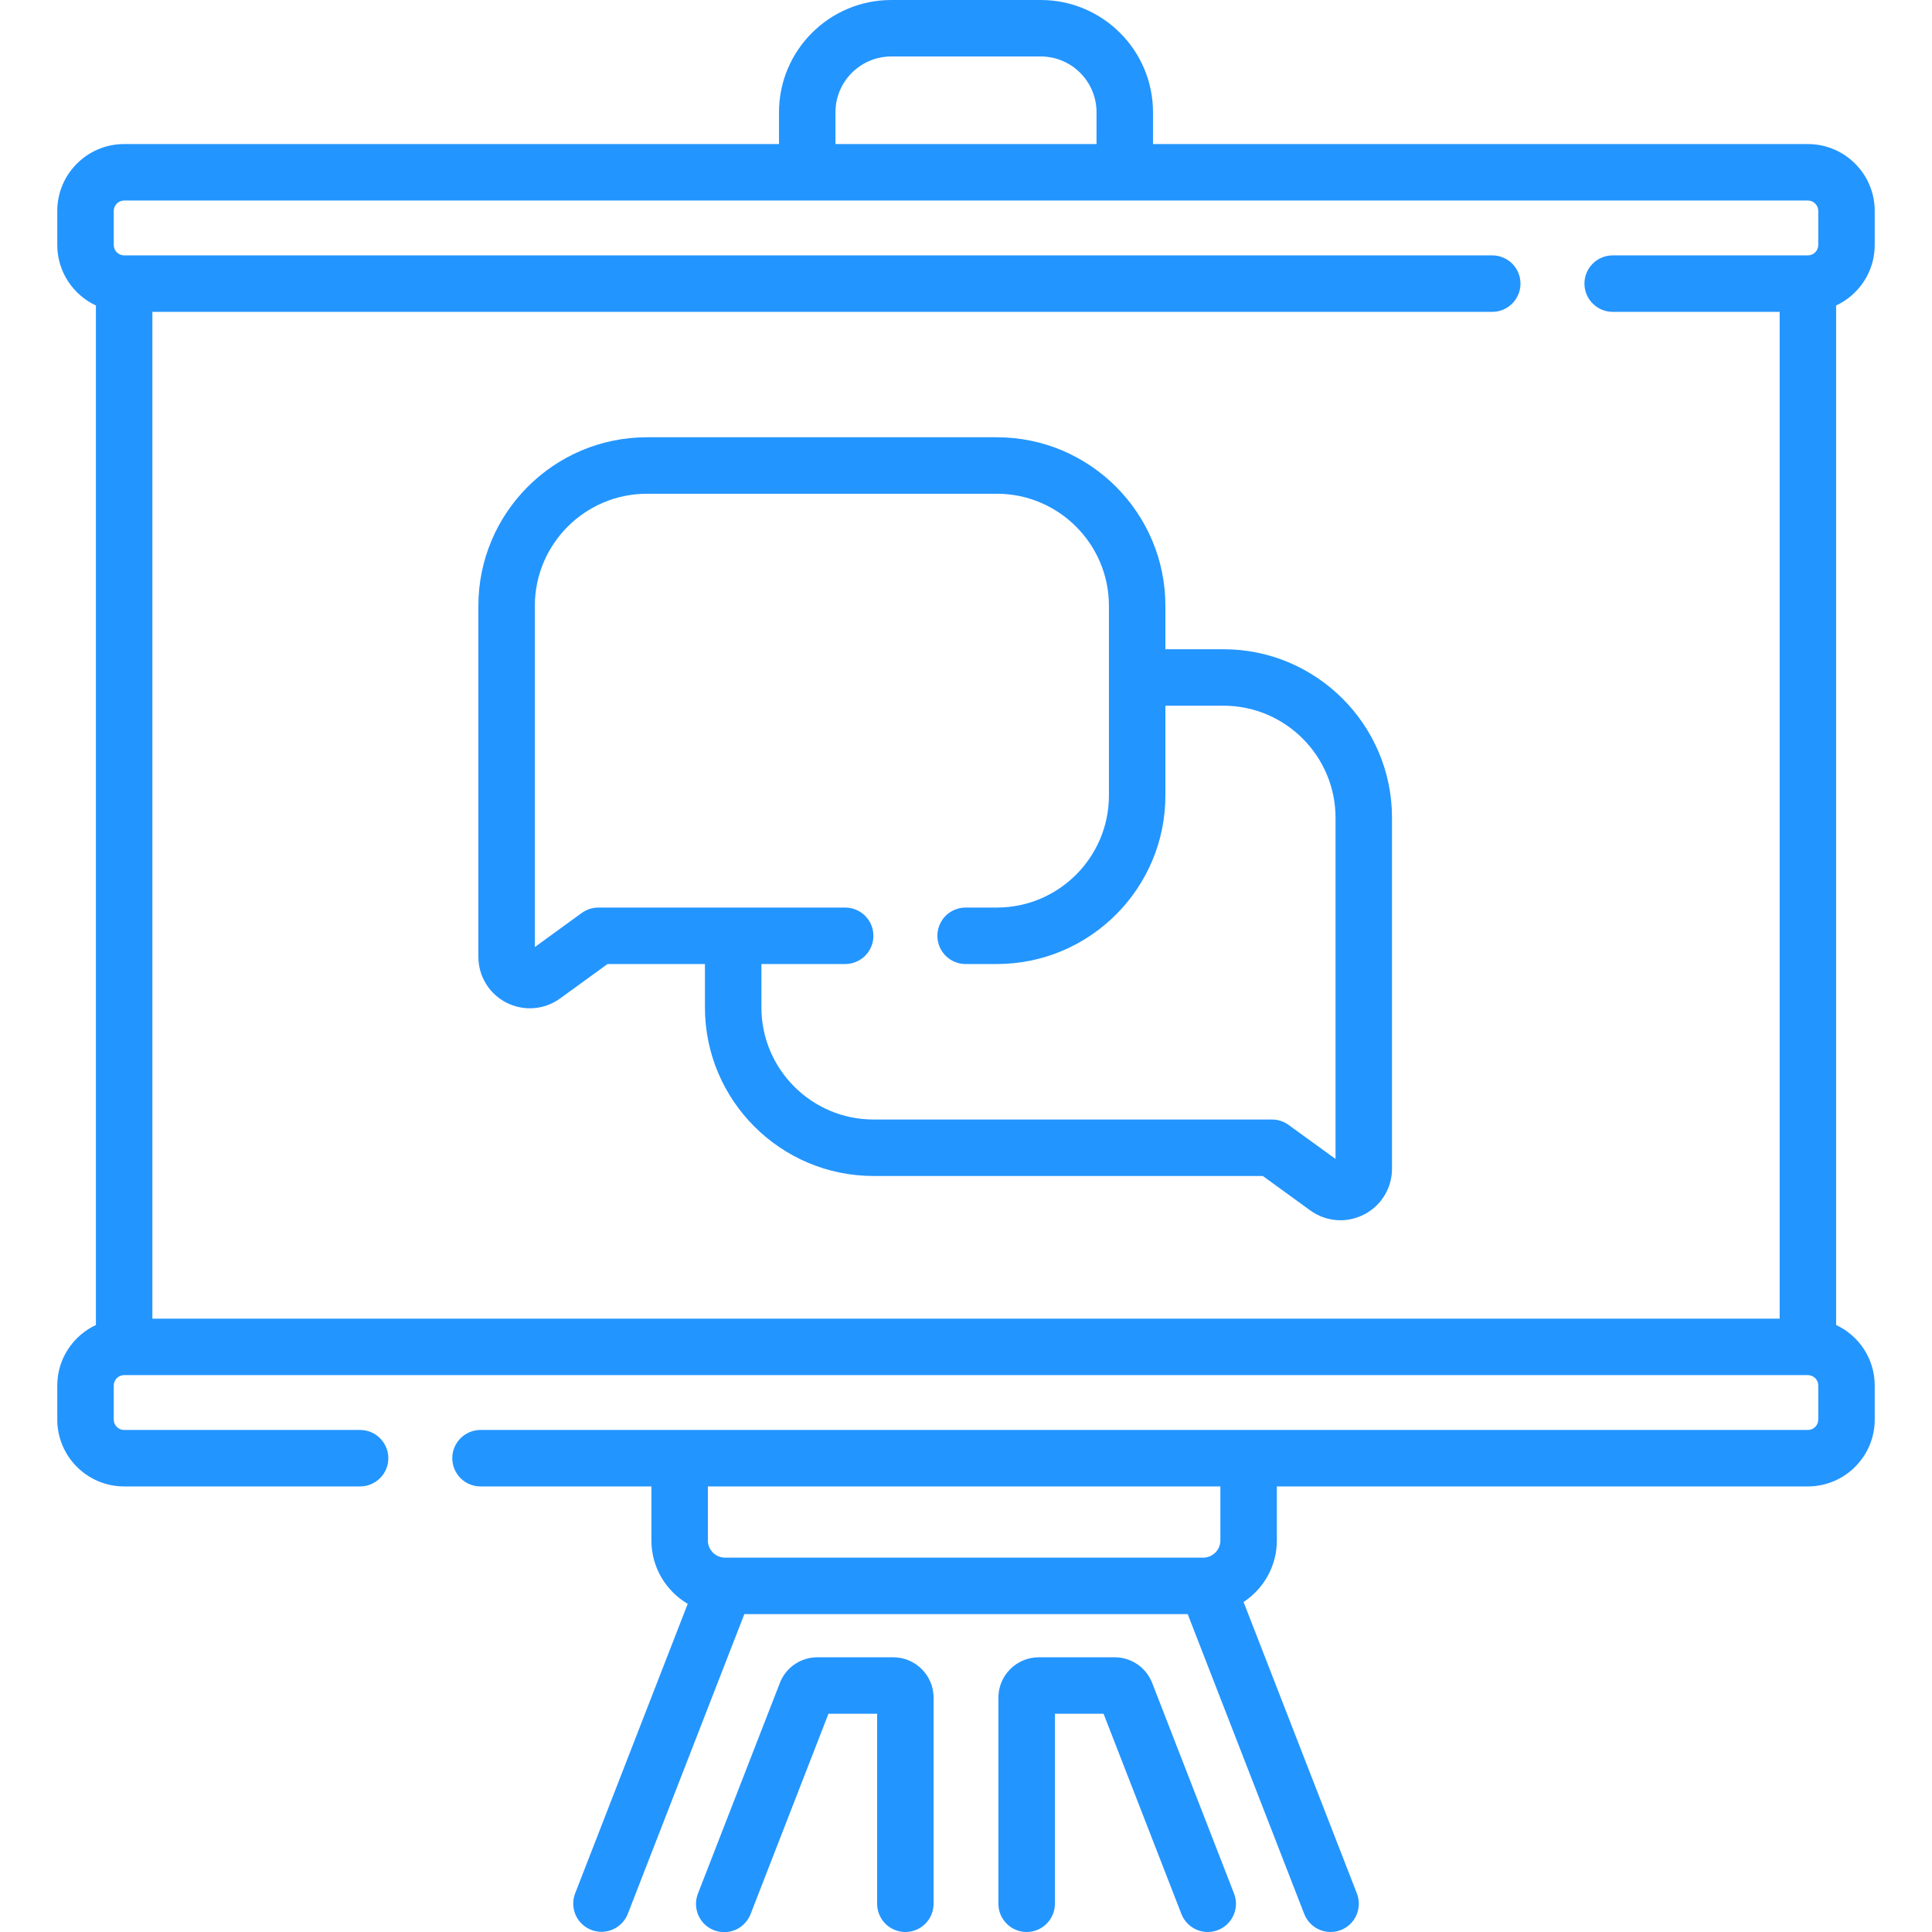 <svg width="48" height="48" viewBox="0 0 48 48" fill="none" xmlns="http://www.w3.org/2000/svg">
<g clip-path="url(#clip0_590_3449)">
<path d="M46.577 6.087V5.24C46.577 4.324 45.832 3.579 44.916 3.579H28.646V2.789C28.646 1.251 27.395 0 25.857 0H22.143C20.605 0 19.354 1.251 19.354 2.789V3.579H3.084C2.168 3.579 1.423 4.324 1.423 5.24V6.087C1.423 6.752 1.817 7.325 2.383 7.59V32.919C1.817 33.184 1.423 33.757 1.423 34.422V35.269C1.423 36.185 2.168 36.93 3.084 36.93H8.946C9.132 36.93 9.311 36.856 9.442 36.725C9.574 36.593 9.648 36.415 9.648 36.229C9.648 36.042 9.574 35.864 9.442 35.733C9.311 35.601 9.132 35.527 8.946 35.527H3.084C3.016 35.527 2.95 35.5 2.902 35.452C2.854 35.403 2.826 35.338 2.826 35.269V34.422C2.826 34.354 2.854 34.288 2.902 34.24C2.95 34.192 3.016 34.165 3.084 34.164H44.916C44.985 34.165 45.05 34.192 45.098 34.24C45.147 34.288 45.174 34.354 45.174 34.422V35.269C45.174 35.338 45.147 35.403 45.098 35.452C45.05 35.5 44.985 35.527 44.916 35.527H11.938C11.752 35.527 11.574 35.601 11.442 35.733C11.311 35.864 11.237 36.042 11.237 36.229C11.237 36.415 11.311 36.593 11.442 36.725C11.574 36.856 11.752 36.93 11.938 36.93H16.184V38.273C16.184 38.943 16.547 39.529 17.086 39.847L14.288 47.044C14.222 47.217 14.227 47.409 14.302 47.579C14.377 47.748 14.517 47.881 14.689 47.948C14.862 48.015 15.054 48.011 15.224 47.937C15.394 47.863 15.527 47.725 15.596 47.553L18.493 40.102H29.508L32.404 47.553C32.456 47.684 32.546 47.797 32.662 47.877C32.779 47.957 32.917 48 33.059 48C33.173 48 33.285 47.972 33.386 47.919C33.487 47.866 33.573 47.789 33.638 47.694C33.702 47.6 33.742 47.492 33.755 47.379C33.768 47.265 33.754 47.15 33.712 47.044L30.896 39.801C31.393 39.474 31.723 38.912 31.723 38.273V36.93H44.916C45.832 36.93 46.577 36.185 46.577 35.269V34.422C46.577 33.757 46.183 33.184 45.618 32.919V7.59C46.184 7.325 46.577 6.752 46.577 6.087ZM30.32 38.273C30.32 38.386 30.275 38.494 30.195 38.574C30.115 38.654 30.007 38.699 29.894 38.699H18.013C17.9 38.699 17.792 38.654 17.712 38.574C17.632 38.494 17.587 38.386 17.587 38.273V36.93H30.32V38.273ZM20.757 2.789C20.757 2.025 21.379 1.403 22.143 1.403H25.857C26.622 1.403 27.243 2.025 27.243 2.789V3.579H20.757V2.789ZM2.826 5.24C2.826 5.172 2.854 5.106 2.902 5.058C2.95 5.009 3.016 4.982 3.084 4.982H44.916C44.985 4.982 45.05 5.009 45.098 5.058C45.147 5.106 45.174 5.172 45.174 5.24V6.087C45.174 6.155 45.147 6.221 45.098 6.269C45.05 6.317 44.985 6.345 44.916 6.345H40.067C39.881 6.345 39.702 6.419 39.571 6.55C39.439 6.682 39.365 6.86 39.365 7.046C39.365 7.232 39.439 7.411 39.571 7.542C39.702 7.674 39.881 7.748 40.067 7.748H44.215V32.762H3.786V7.748H37.075C37.261 7.748 37.439 7.674 37.571 7.542C37.702 7.411 37.776 7.232 37.776 7.046C37.776 6.86 37.702 6.682 37.571 6.55C37.439 6.419 37.261 6.345 37.075 6.345H3.084C3.016 6.345 2.95 6.317 2.902 6.269C2.854 6.221 2.826 6.155 2.826 6.087V5.24Z" fill="#2395FF"/>
<path d="M22.192 41.175H20.309C20.107 41.174 19.909 41.235 19.742 41.349C19.575 41.463 19.447 41.626 19.375 41.814L17.341 47.044C17.307 47.13 17.29 47.222 17.292 47.315C17.294 47.407 17.313 47.498 17.35 47.583C17.387 47.668 17.441 47.745 17.507 47.809C17.574 47.873 17.653 47.923 17.739 47.956C17.825 47.99 17.917 48.006 18.01 48.004C18.102 48.002 18.193 47.981 18.278 47.944C18.363 47.906 18.439 47.852 18.502 47.785C18.566 47.718 18.616 47.639 18.649 47.553L20.583 42.578H21.792V47.298C21.792 47.484 21.866 47.663 21.997 47.794C22.129 47.926 22.308 48 22.494 48C22.68 48 22.858 47.926 22.99 47.794C23.121 47.663 23.195 47.484 23.195 47.298V42.178C23.195 41.625 22.745 41.175 22.192 41.175ZM28.626 41.814C28.553 41.626 28.425 41.463 28.258 41.349C28.091 41.235 27.894 41.174 27.691 41.175H25.808C25.255 41.175 24.805 41.625 24.805 42.178V47.298C24.805 47.484 24.879 47.663 25.011 47.794C25.142 47.926 25.321 48 25.507 48C25.693 48 25.872 47.926 26.003 47.794C26.135 47.663 26.209 47.484 26.209 47.298V42.578H27.418L29.352 47.553C29.403 47.684 29.493 47.798 29.61 47.877C29.726 47.957 29.864 48 30.006 48C30.12 48 30.232 47.972 30.333 47.919C30.434 47.866 30.52 47.789 30.585 47.694C30.649 47.6 30.69 47.492 30.703 47.379C30.716 47.265 30.701 47.151 30.659 47.044L28.626 41.814ZM30.396 16.13H28.954V15.052C28.954 12.743 27.076 10.864 24.767 10.864H16.072C13.763 10.864 11.885 12.743 11.885 15.052V23.77C11.885 24.254 12.152 24.691 12.583 24.911C12.764 25.003 12.963 25.051 13.165 25.051C13.43 25.051 13.693 24.968 13.916 24.806L15.094 23.951H17.514V25.029C17.514 27.338 19.393 29.217 21.702 29.217H31.374L32.552 30.072C32.77 30.231 33.033 30.317 33.303 30.317C33.501 30.317 33.7 30.27 33.885 30.176C34.096 30.07 34.273 29.906 34.396 29.705C34.519 29.504 34.584 29.272 34.584 29.036V20.317C34.584 18.008 32.705 16.13 30.396 16.13ZM33.181 28.794L32.014 27.948C31.894 27.86 31.75 27.814 31.602 27.814H21.702C20.166 27.814 18.917 26.564 18.917 25.029V23.951H20.998C21.184 23.951 21.363 23.877 21.494 23.746C21.626 23.614 21.7 23.436 21.7 23.25C21.7 23.064 21.626 22.885 21.494 22.753C21.363 22.622 21.184 22.548 20.998 22.548H14.867C14.719 22.548 14.574 22.595 14.454 22.682L13.288 23.529V15.052C13.288 13.517 14.537 12.267 16.072 12.267H24.766C26.302 12.267 27.551 13.517 27.551 15.052V19.763C27.551 21.299 26.302 22.548 24.766 22.548H23.991C23.805 22.548 23.626 22.622 23.494 22.753C23.363 22.885 23.289 23.064 23.289 23.25C23.289 23.436 23.363 23.614 23.494 23.746C23.626 23.877 23.805 23.951 23.991 23.951H24.766C27.075 23.951 28.954 22.073 28.954 19.763V17.533H30.396C31.931 17.533 33.181 18.782 33.181 20.317V28.794H33.181Z" fill="#2395FF"/>
</g>
<defs>
<clipPath id="clip0_590_3449">
<rect width="48" height="48" fill="white"/>
</clipPath>
</defs>
</svg>
